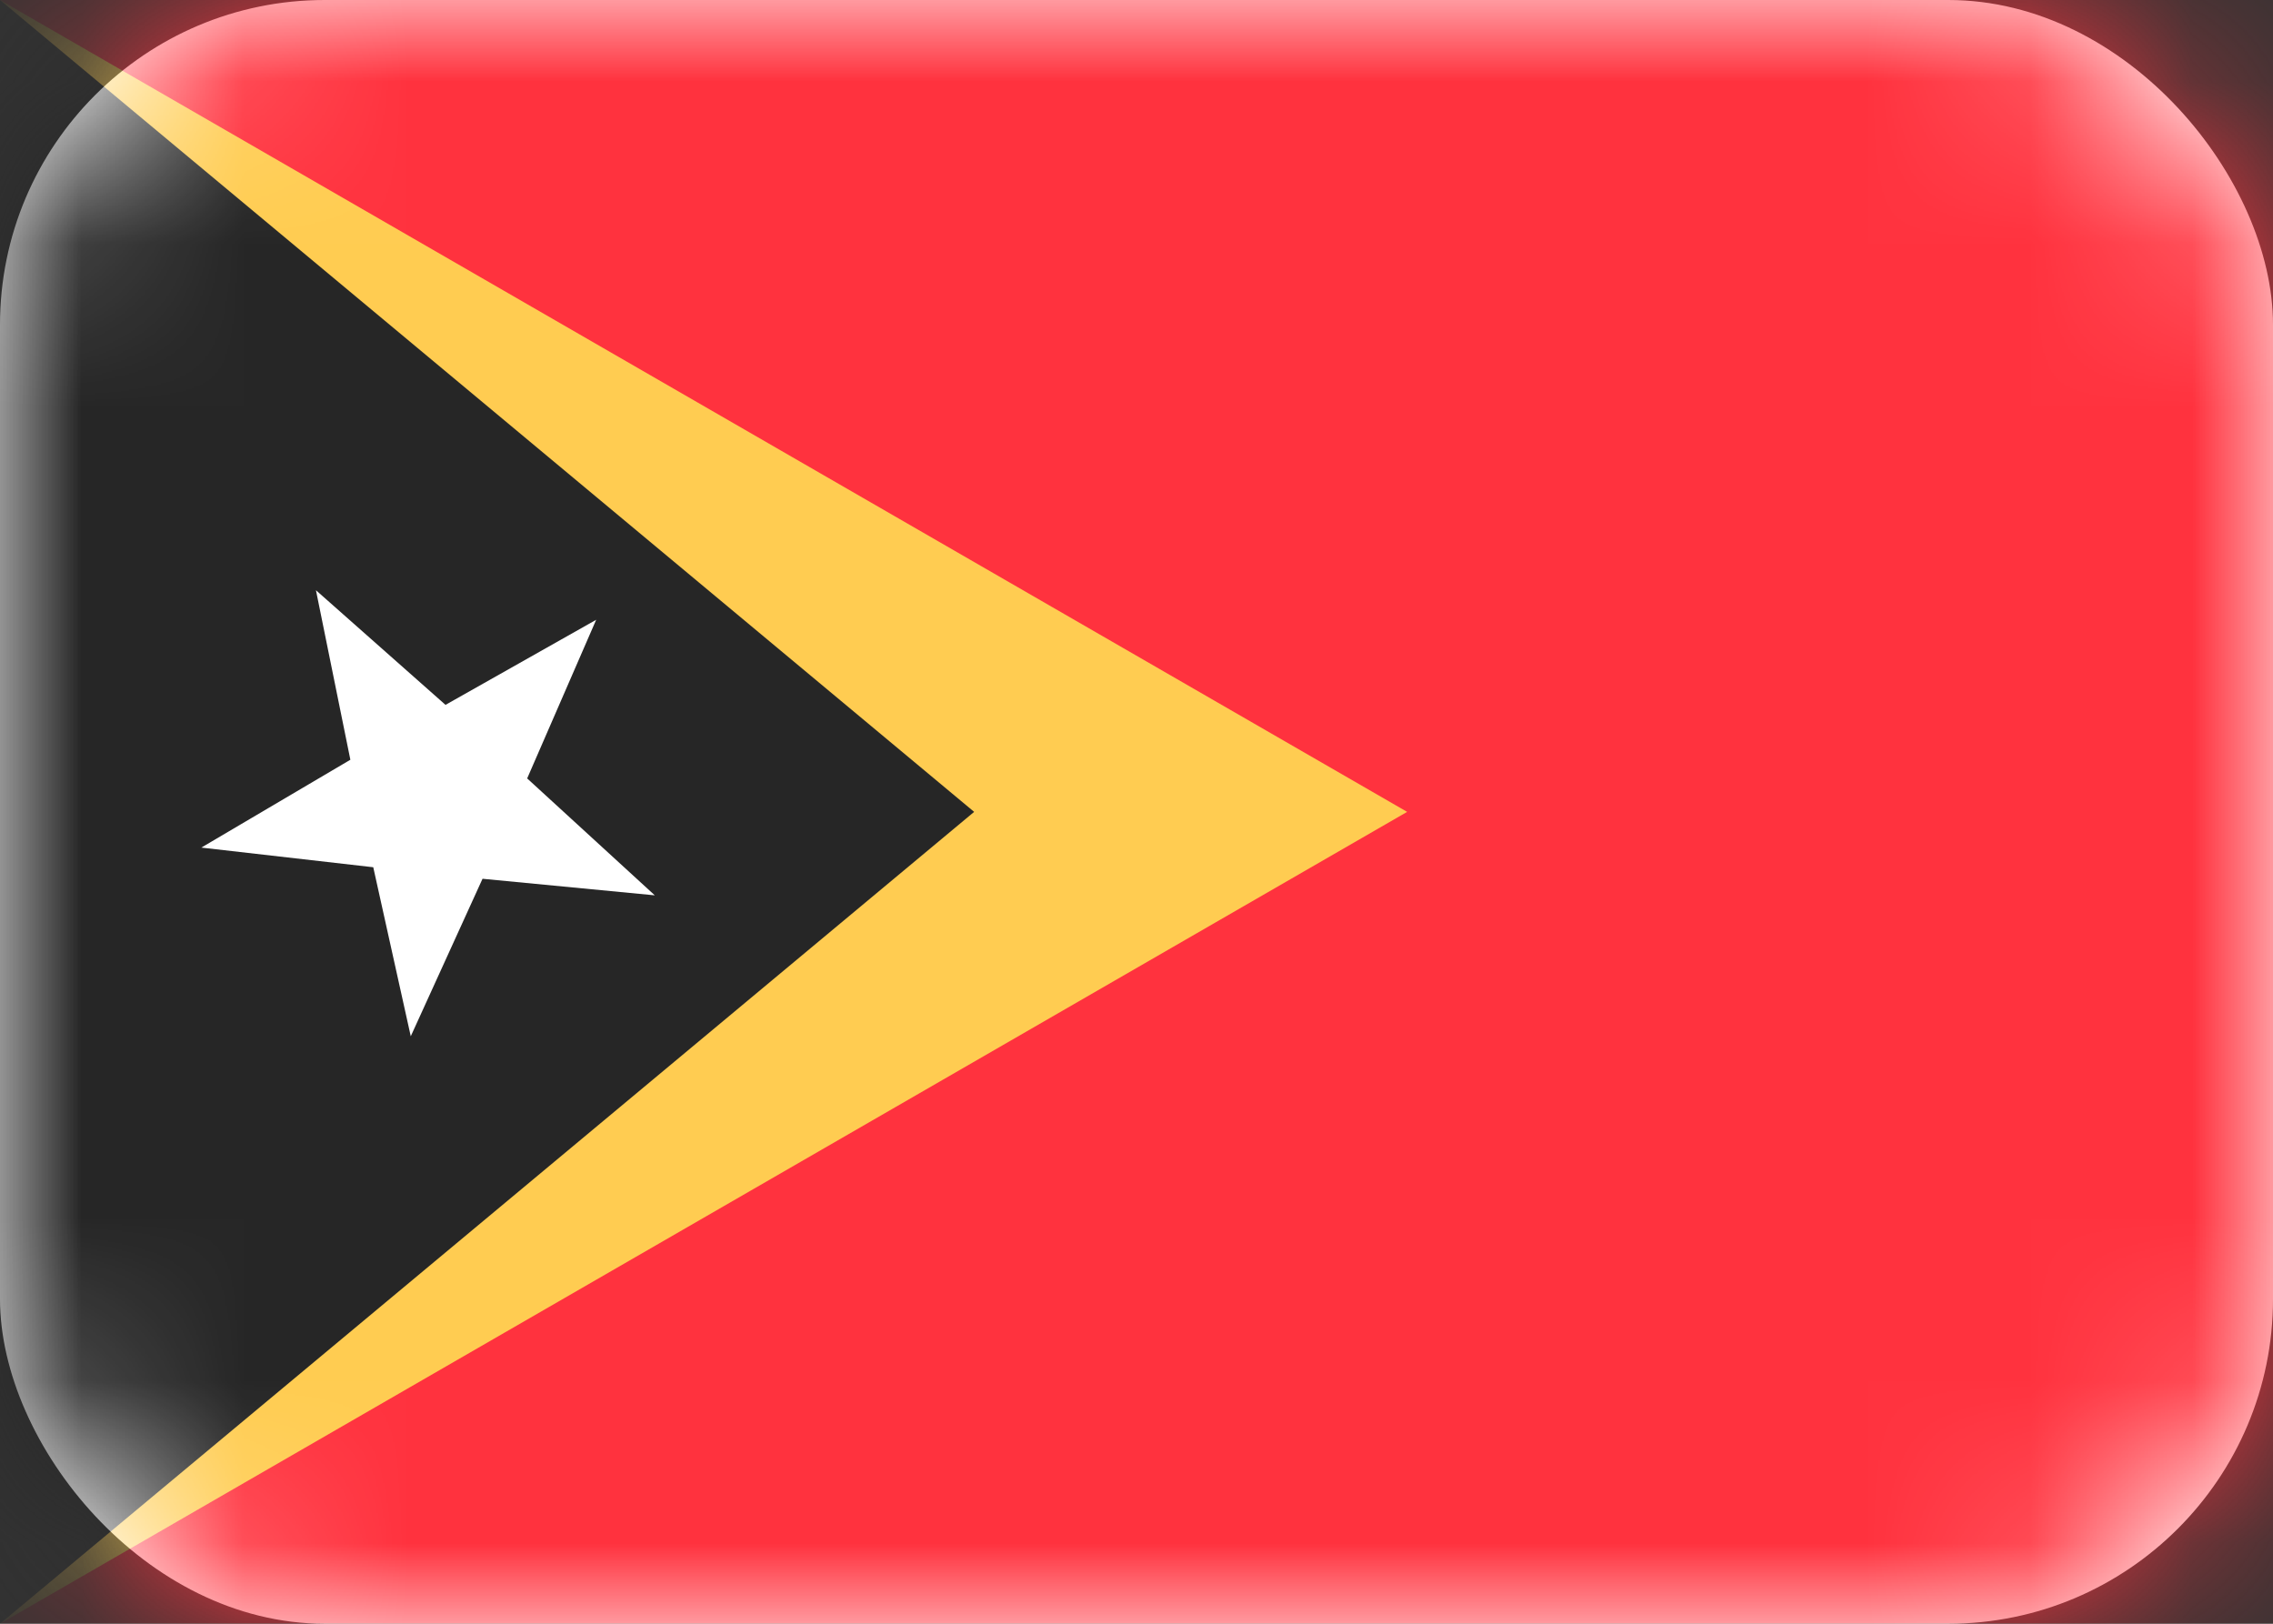 <svg width="14" height="10" viewBox="0 0 14 10" fill="none" xmlns="http://www.w3.org/2000/svg">
<rect x="0" y="0" width="14" height="10" fill="#333333" stroke="none"/>
<rect width="14" height="10" rx="2" fill="white"/>
<mask id="mask0_142:104" style="mask-type:alpha" maskUnits="userSpaceOnUse" x="0" y="0" width="14" height="10">
<rect width="14" height="10" rx="2" fill="white"/>
</mask>
<g mask="url(#mask0_142:104)">
<rect width="14" height="10" fill="#FF323E"/>
<path fill-rule="evenodd" clip-rule="evenodd" d="M0 0L8.667 5L0 10V0Z" fill="#FFCC51"/>
<path fill-rule="evenodd" clip-rule="evenodd" d="M0 0L6 5L0 10V0Z" fill="#262626"/>
<path fill-rule="evenodd" clip-rule="evenodd" d="M2.972 5.412L2.53 6.382L2.299 5.341L1.24 5.22L2.158 4.679L1.946 3.635L2.744 4.341L3.672 3.817L3.247 4.794L4.033 5.514L2.972 5.412V5.412Z" fill="white"/>
</g>
</svg>
